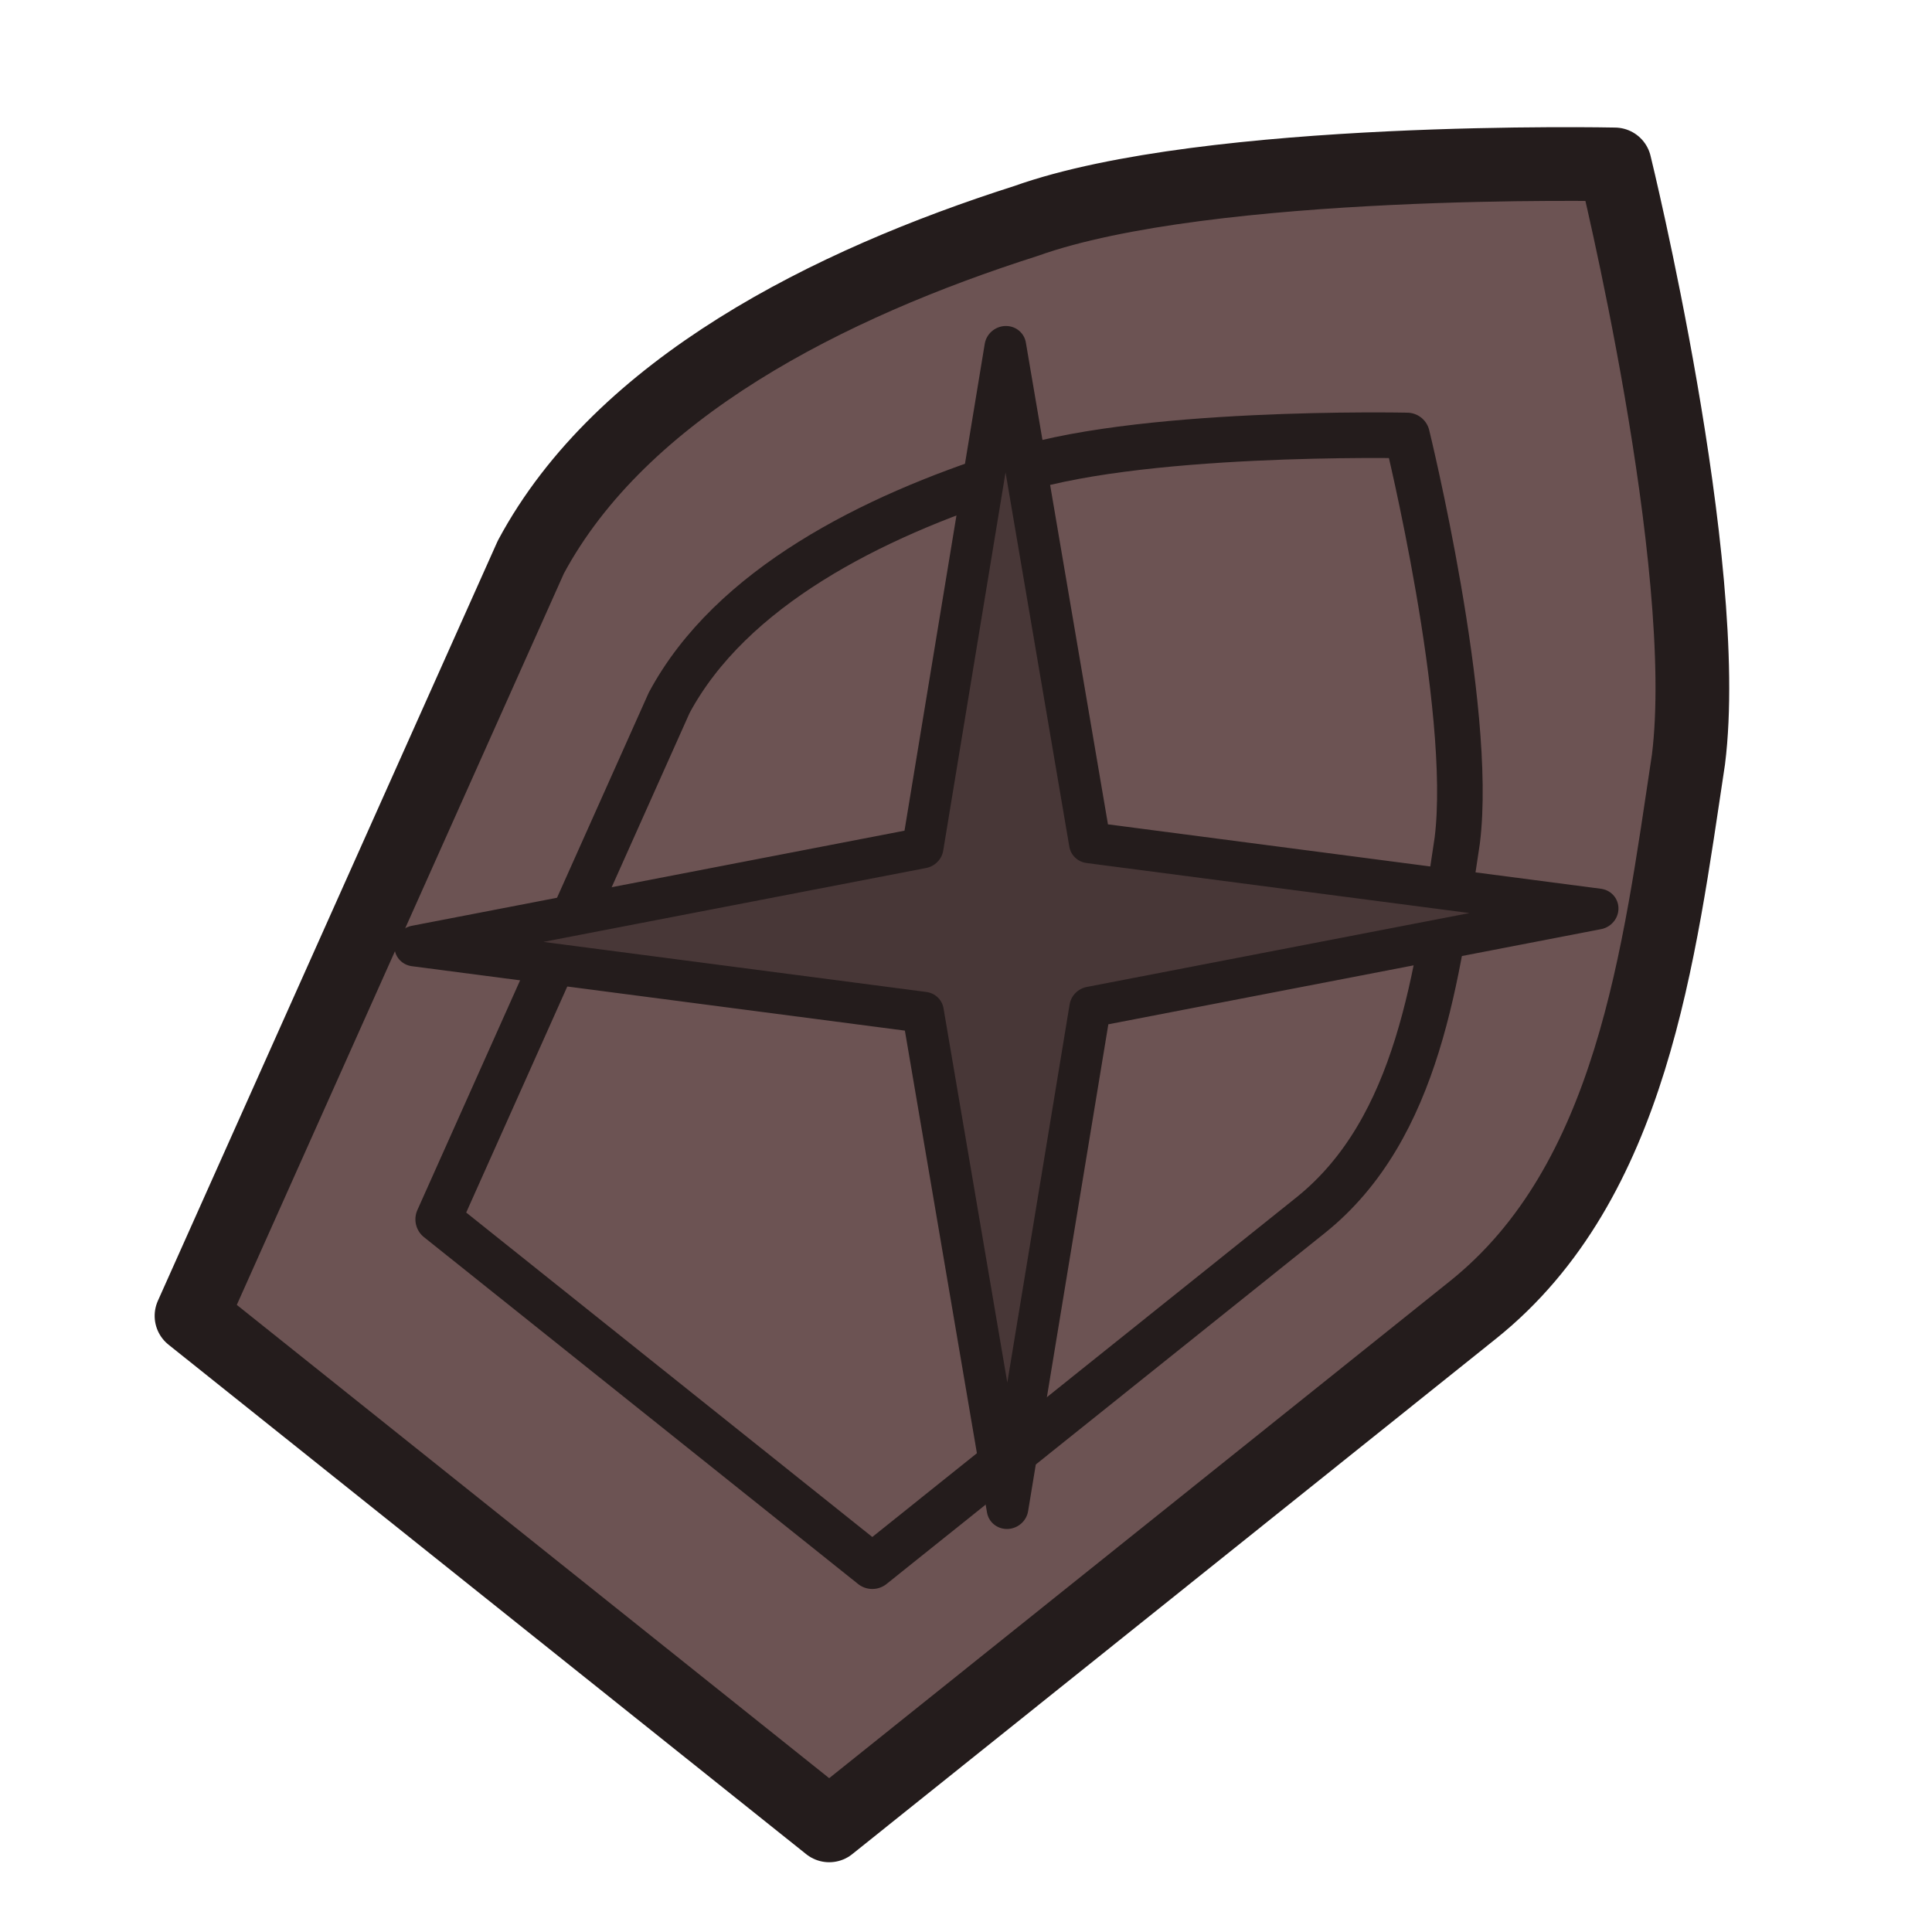 <?xml version="1.0" encoding="UTF-8" standalone="no"?>
<!-- Created with Inkscape (http://www.inkscape.org/) -->

<svg
   xmlns:dc="http://purl.org/dc/elements/1.1/"
   xmlns:cc="http://creativecommons.org/ns#"
   xmlns:rdf="http://www.w3.org/1999/02/22-rdf-syntax-ns#"
   xmlns:svg="http://www.w3.org/2000/svg"
   xmlns="http://www.w3.org/2000/svg"
   xmlns:sodipodi="http://sodipodi.sourceforge.net/DTD/sodipodi-0.dtd"
   xmlns:inkscape="http://www.inkscape.org/namespaces/inkscape"
   width="389"
   height="389"
   viewBox="0 0 389 389"
   id="svg2"
   version="1.1"
   inkscape:version="0.91 r13725"
   sodipodi:docname="wreckage.svg">
  <defs
     id="defs4" />
  <sodipodi:namedview
     id="base"
     pagecolor="#ffffff"
     bordercolor="#666666"
     borderopacity="1.0"
     inkscape:pageopacity="0.0"
     inkscape:pageshadow="2"
     inkscape:zoom="1.4"
     inkscape:cx="207.8094"
     inkscape:cy="196.72538"
     inkscape:document-units="px"
     inkscape:current-layer="layer1"
     showgrid="false"
     inkscape:window-width="1366"
     inkscape:window-height="742"
     inkscape:window-x="0"
     inkscape:window-y="499"
     inkscape:window-maximized="1"
     borderlayer="false"
     fit-margin-top="0"
     fit-margin-left="0"
     fit-margin-right="0"
     fit-margin-bottom="0"
     units="px" />
  <g
     inkscape:label="Layer 1"
     inkscape:groupmode="layer"
     id="layer1"
     transform="translate(-239.548,-191.801)">
    <g
       id="g3407"
       transform="matrix(0.781,0.624,-0.624,0.781,352.542,-205.38)"
       style="fill:#6c5353;stroke:#241c1c">
      <path
         sodipodi:nodetypes="ccsccscc"
         inkscape:connector-curvature="0"
         id="rect3336"
         d="m 434.452,203.826 c 0,0 -64.966,49.64 -85.527,82.911 -23.101,34.64 -42.665,77.135 -35.658,115.146 l 42.002,162.058 164.401,0 36.498,-162.058 C 565.206,361.758 540.683,322.458 520.865,288.177 500.142,254.373 434.452,203.826 434.452,203.826 Z"
         style="opacity:1;fill:#6c5353;fill-opacity:1;fill-rule:evenodd;stroke:#241c1c;stroke-width:14.847;stroke-linecap:butt;stroke-linejoin:round;stroke-miterlimit:4;stroke-dasharray:none;stroke-opacity:1" />
      <path
         sodipodi:nodetypes="ccsccscc"
         inkscape:connector-curvature="0"
         id="rect3336-3"
         d="m 435.852,272.587 c 0,0 -44.226,33.792 -58.222,56.442 -15.726,23.581 -29.044,52.509 -24.274,78.386 l 28.593,110.321 111.916,0 24.846,-110.321 c 6.152,-27.316 -10.542,-54.069 -24.033,-77.406 -14.108,-23.012 -58.826,-57.422 -58.826,-57.422 z"
         style="opacity:1;fill:#6c5353;fill-opacity:1;fill-rule:evenodd;stroke:#241c1c;stroke-width:9.184;stroke-linecap:butt;stroke-linejoin:round;stroke-miterlimit:4;stroke-dasharray:none;stroke-opacity:1" />
    </g>
    <path
       sodipodi:type="star"
       style="fill:#483737;fill-opacity:1;stroke:#241c1c;stroke-width:5;stroke-linejoin:round;stroke-miterlimit:4;stroke-dasharray:none;stroke-dashoffset:0;stroke-opacity:1"
       id="path3390"
       sodipodi:sides="4"
       sodipodi:cx="432.4053"
       sodipodi:cy="409.37225"
       sodipodi:r1="70.973549"
       sodipodi:r2="14.19471"
       sodipodi:arg1="2.0749623"
       sodipodi:arg2="2.8603605"
       inkscape:flatsided="false"
       inkscape:rounded="0"
       inkscape:randomized="0"
       d="m 398.12,471.515 20.649,-58.203 -48.506,-38.225 58.203,20.649 38.225,-48.506 -20.649,58.203 48.506,38.225 -58.203,-20.649 z"
       transform="matrix(1.467,-0.842,0.813,1.418,-524.971,162.141)" />
  </g>
</svg>
